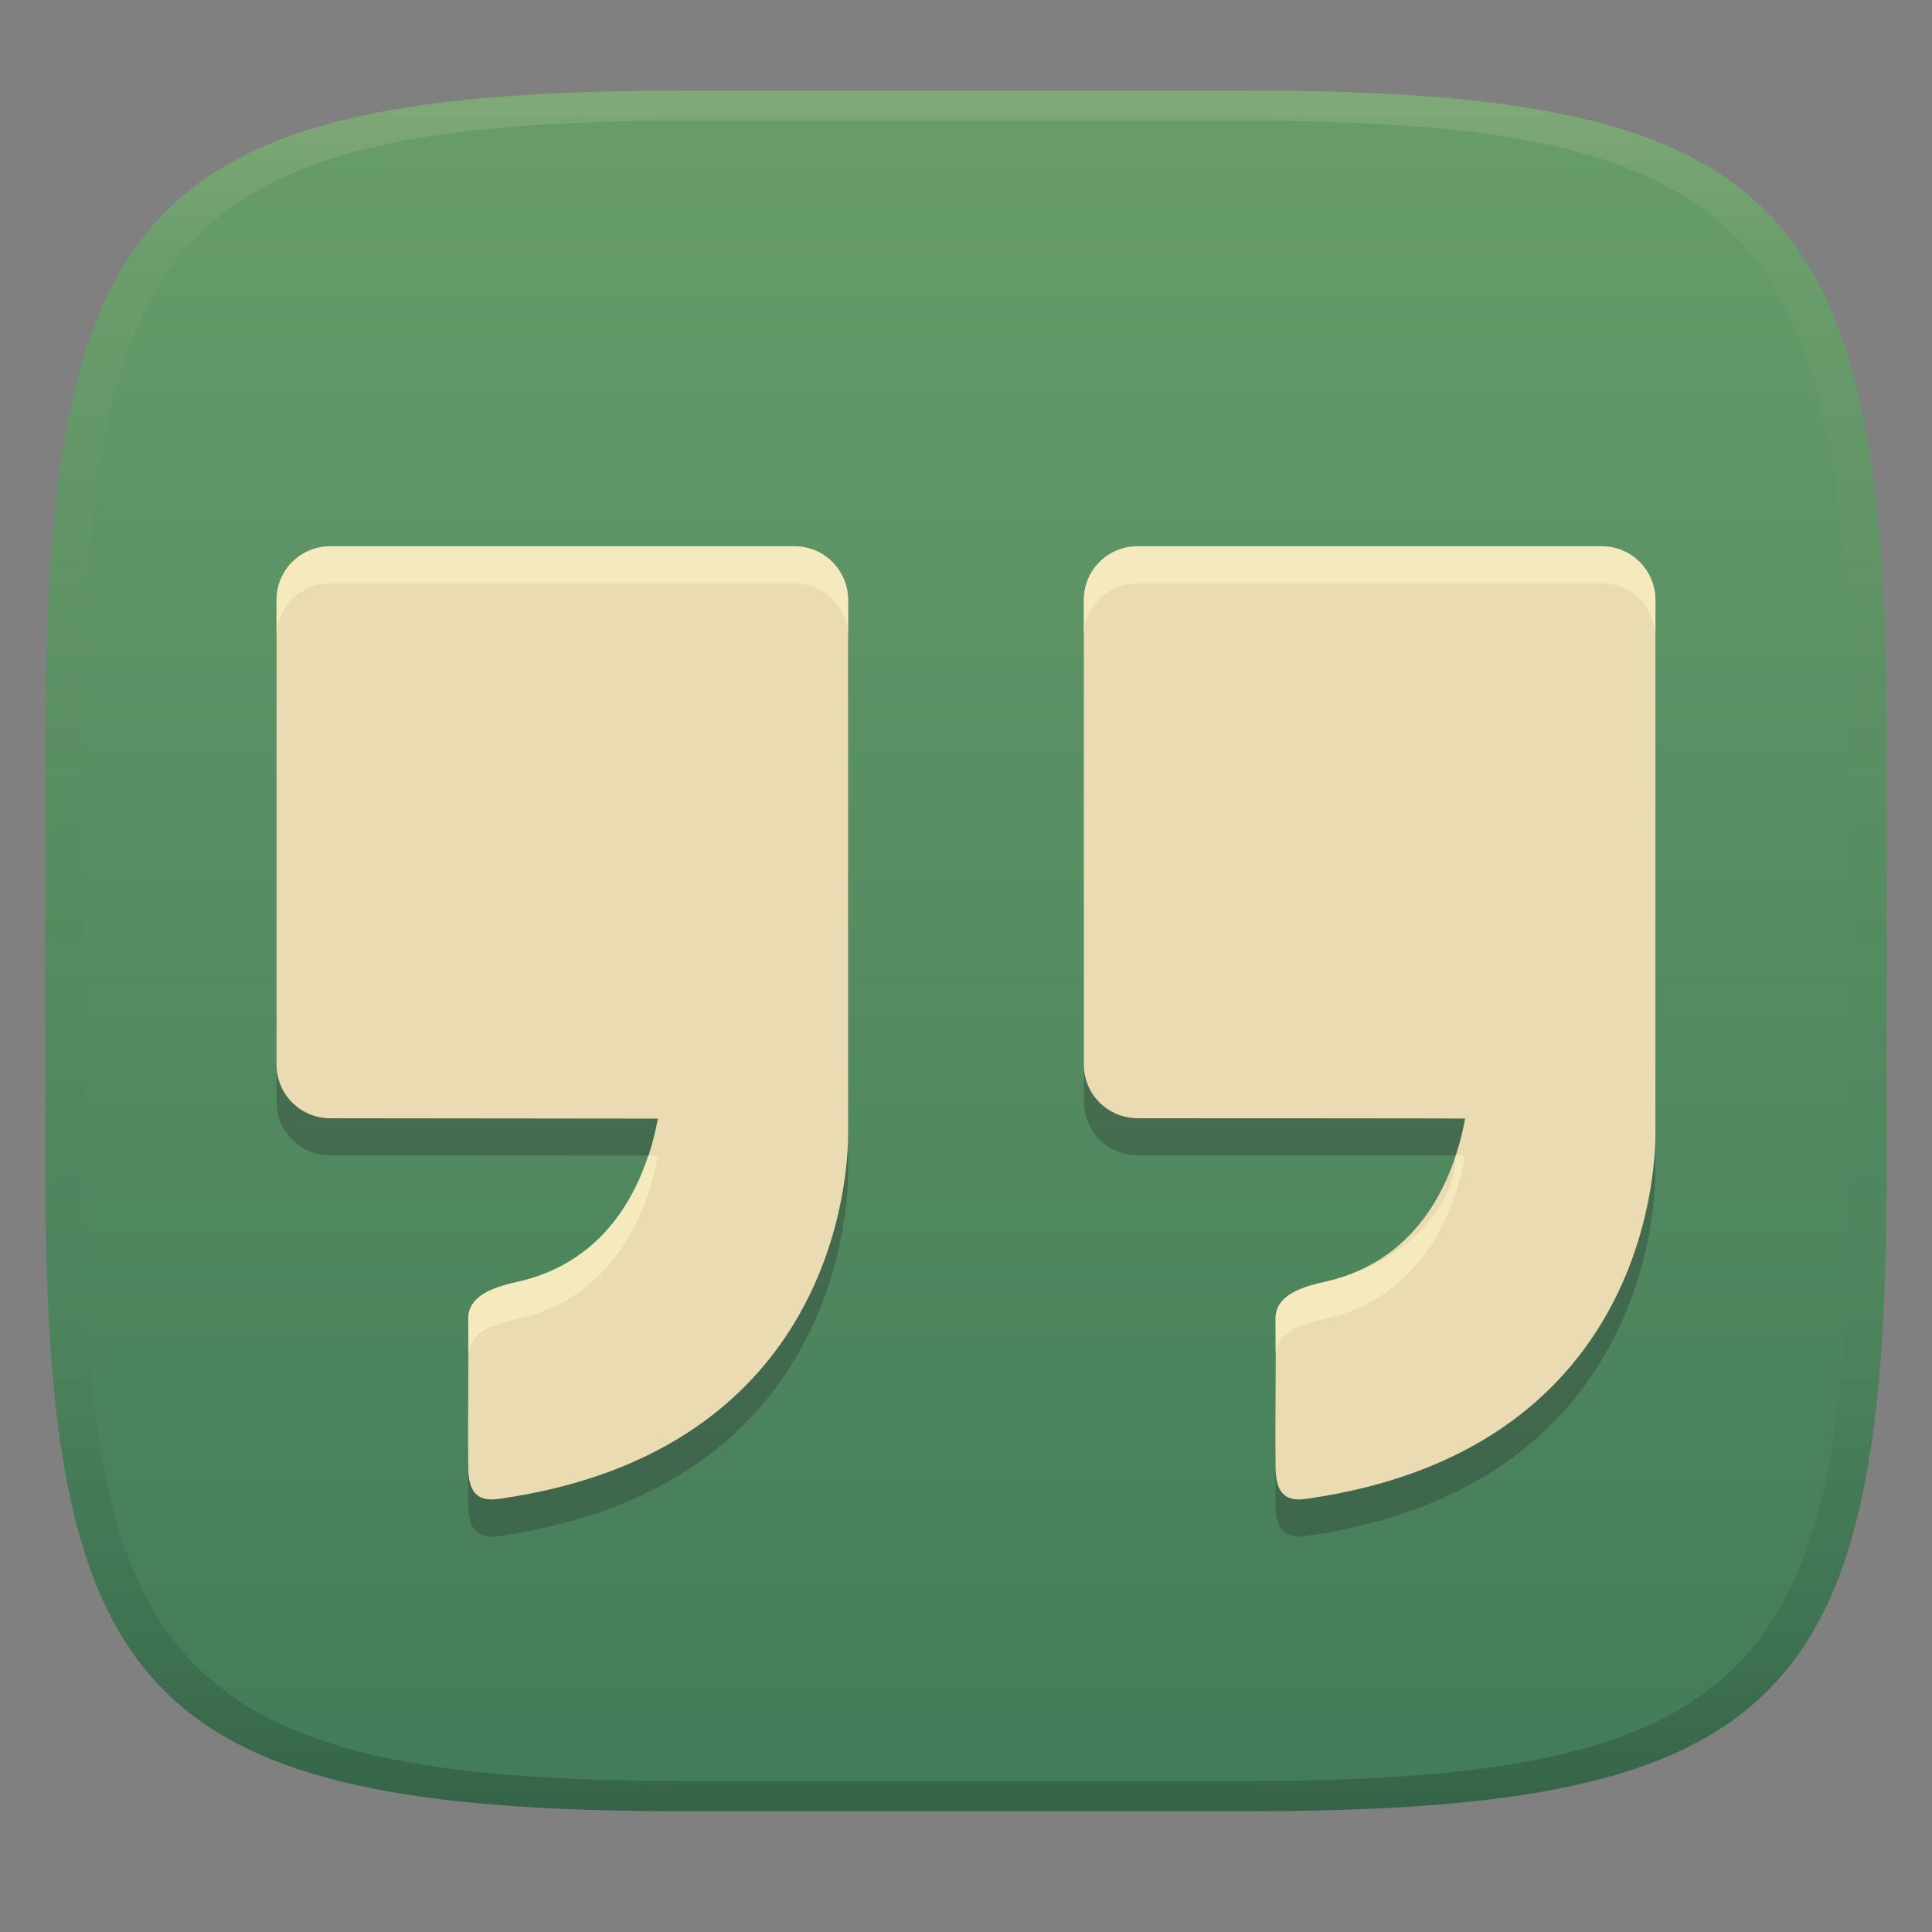 <svg width="256" height="256" version="1.1" xmlns="http://www.w3.org/2000/svg">
  <rect width="100%" height="100%" fill="#808080" stroke="none"/>
  <defs>
    <linearGradient id="linearGradient31" x1=".5" x2=".5" y2="1" gradientTransform="matrix(244,0,0,228,5.986,12)" gradientUnits="userSpaceOnUse">
      <stop stop-color="#ebdbb2" stop-opacity=".2" offset="0"/>
      <stop stop-color="#ebdbb2" stop-opacity=".05" offset=".1"/>
      <stop stop-opacity="0" offset=".704"/>
      <stop stop-opacity=".1" offset=".897"/>
      <stop stop-opacity=".2" offset="1"/>
    </linearGradient>
    <linearGradient id="linearGradient6" x1="140" x2="140" y1="12" y2="240" gradientUnits="userSpaceOnUse">
      <stop stop-color="#689d6a" offset="0"/>
      <stop stop-color="#427b58" offset="1"/>
    </linearGradient>
  </defs>
  <path d="m165 12c72 0 85 15 85 87v56c0 70-13 85-85 85h-74c-72 0-85-15-85-85v-56c0-72 13-87 85-87z" fill="url(#linearGradient6)" style="isolation:isolate"/>
  <path d="m43.759 77.302c-3.943 0-7.117 3.174-7.117 7.117v61.555c0 3.943 3.174 7.113 7.117 7.117l43.41 0.047c-1.203 6.606-5.225 18.67-18.631 21.637-3.65 0.809-6.479 2.022-6.492 4.863 0.072 6.576-0.069 13.152 0 19.729 0.038 2.944 0.947 4.598 3.978 4.17 44.701-6.272 46.352-43.035 46.355-48.352 5e-3 -0.069 4e-3 -70.766 4e-3 -70.766-0.017-3.943-3.174-7.117-7.117-7.117zm106.97-6.49e-4c-3.943 0-7.117 3.174-7.117 7.117v61.555c0 3.943 3.174 7.084 7.117 7.117 0 0 43.302 1e-3 43.41 0.047-1.203 6.606-5.225 18.67-18.631 21.637-3.65 0.809-6.479 2.022-6.492 4.863 0.072 6.576-0.069 13.152 0 19.729 0.038 2.944 0.947 4.598 3.978 4.17 44.701-6.272 46.352-43.035 46.355-48.352 5e-3 -0.069 4e-3 -70.766 4e-3 -70.766-0.017-3.943-3.174-7.117-7.117-7.117z" fill="#282828" opacity=".3" stroke-width="1.306" style="isolation:isolate"/>
  <path d="m43.759 72.386c-3.943 0-7.117 3.174-7.117 7.117v61.555c0 3.943 3.174 7.113 7.117 7.117l43.41 0.047c-1.203 6.606-5.225 18.67-18.631 21.637-3.65 0.809-6.479 2.022-6.492 4.863 0.072 6.576-0.069 13.152 0 19.729 0.038 2.944 0.947 4.598 3.978 4.17 44.701-6.272 46.352-43.035 46.355-48.352 5e-3 -0.069 4e-3 -70.766 4e-3 -70.766-0.017-3.943-3.174-7.117-7.117-7.117zm106.97-6.49e-4c-3.943 0-7.117 3.174-7.117 7.117v61.555c0 3.943 3.174 7.084 7.117 7.117 0 0 43.302 1e-3 43.41 0.047-1.203 6.606-5.225 18.67-18.631 21.637-3.65 0.809-6.479 2.022-6.492 4.863 0.072 6.576-0.069 13.152 0 19.729 0.038 2.944 0.947 4.598 3.978 4.17 44.701-6.272 46.352-43.035 46.355-48.352 5e-3 -0.069 4e-3 -70.766 4e-3 -70.766-0.017-3.943-3.174-7.117-7.117-7.117z" fill="#ebdbb2" stroke-width="1.306" style="isolation:isolate"/>
  <path d="m43.759 72.385c-3.943 0-7.117 3.174-7.117 7.117v4.916c0-3.943 3.174-7.117 7.117-7.117h61.508c3.943 0 7.1 3.173 7.117 7.115-1e-5 -0.634 0-4.914 0-4.914-0.017-3.943-3.174-7.117-7.117-7.117zm106.97 0c-3.943 0-7.117 3.174-7.117 7.117v4.916c0-3.943 3.174-7.117 7.117-7.117h61.508c3.943 0 7.1 3.173 7.117 7.115-1e-5 -0.634 0-4.914 0-4.914-0.017-3.943-3.174-7.117-7.117-7.117zm-64.839 80.75c-2.137 6.497-6.841 14.396-17.355 16.723-3.65 0.809-6.479 2.022-6.492 4.863 0.018 1.639 2e-3 3.277 0 4.916 0.013-2.842 2.842-4.054 6.492-4.863 13.406-2.967 17.428-15.03 18.631-21.637zm106.97 0c0 6.839-6.841 14.396-17.355 16.723-3.65 0.809-6.479 2.022-6.492 4.863 0.018 1.639 2e-3 3.277 0 4.916 0.013-2.842 2.842-4.054 6.492-4.863 13.406-2.967 17.428-15.03 18.631-21.637-3e-3 -1e-3 -1.2-6.8e-4 -1.275-2e-3z" fill="#fbf1c7" opacity=".6" stroke-width="1.306" style="isolation:isolate"/>
  <path d="m91 12c-72 0-85 15-85 87v56c0 70 13 85 85 85h74c72 0 85-15 85-85v-56c0-72-13-87-85-87zm0 4h74c68 0 80 15 80 83v56c0 66-12 81-80 81h-74c-68 0-80-15-80-81v-56c0-68 12-83 80-83z" fill="url(#linearGradient31)" style="isolation:isolate"/>
</svg>
